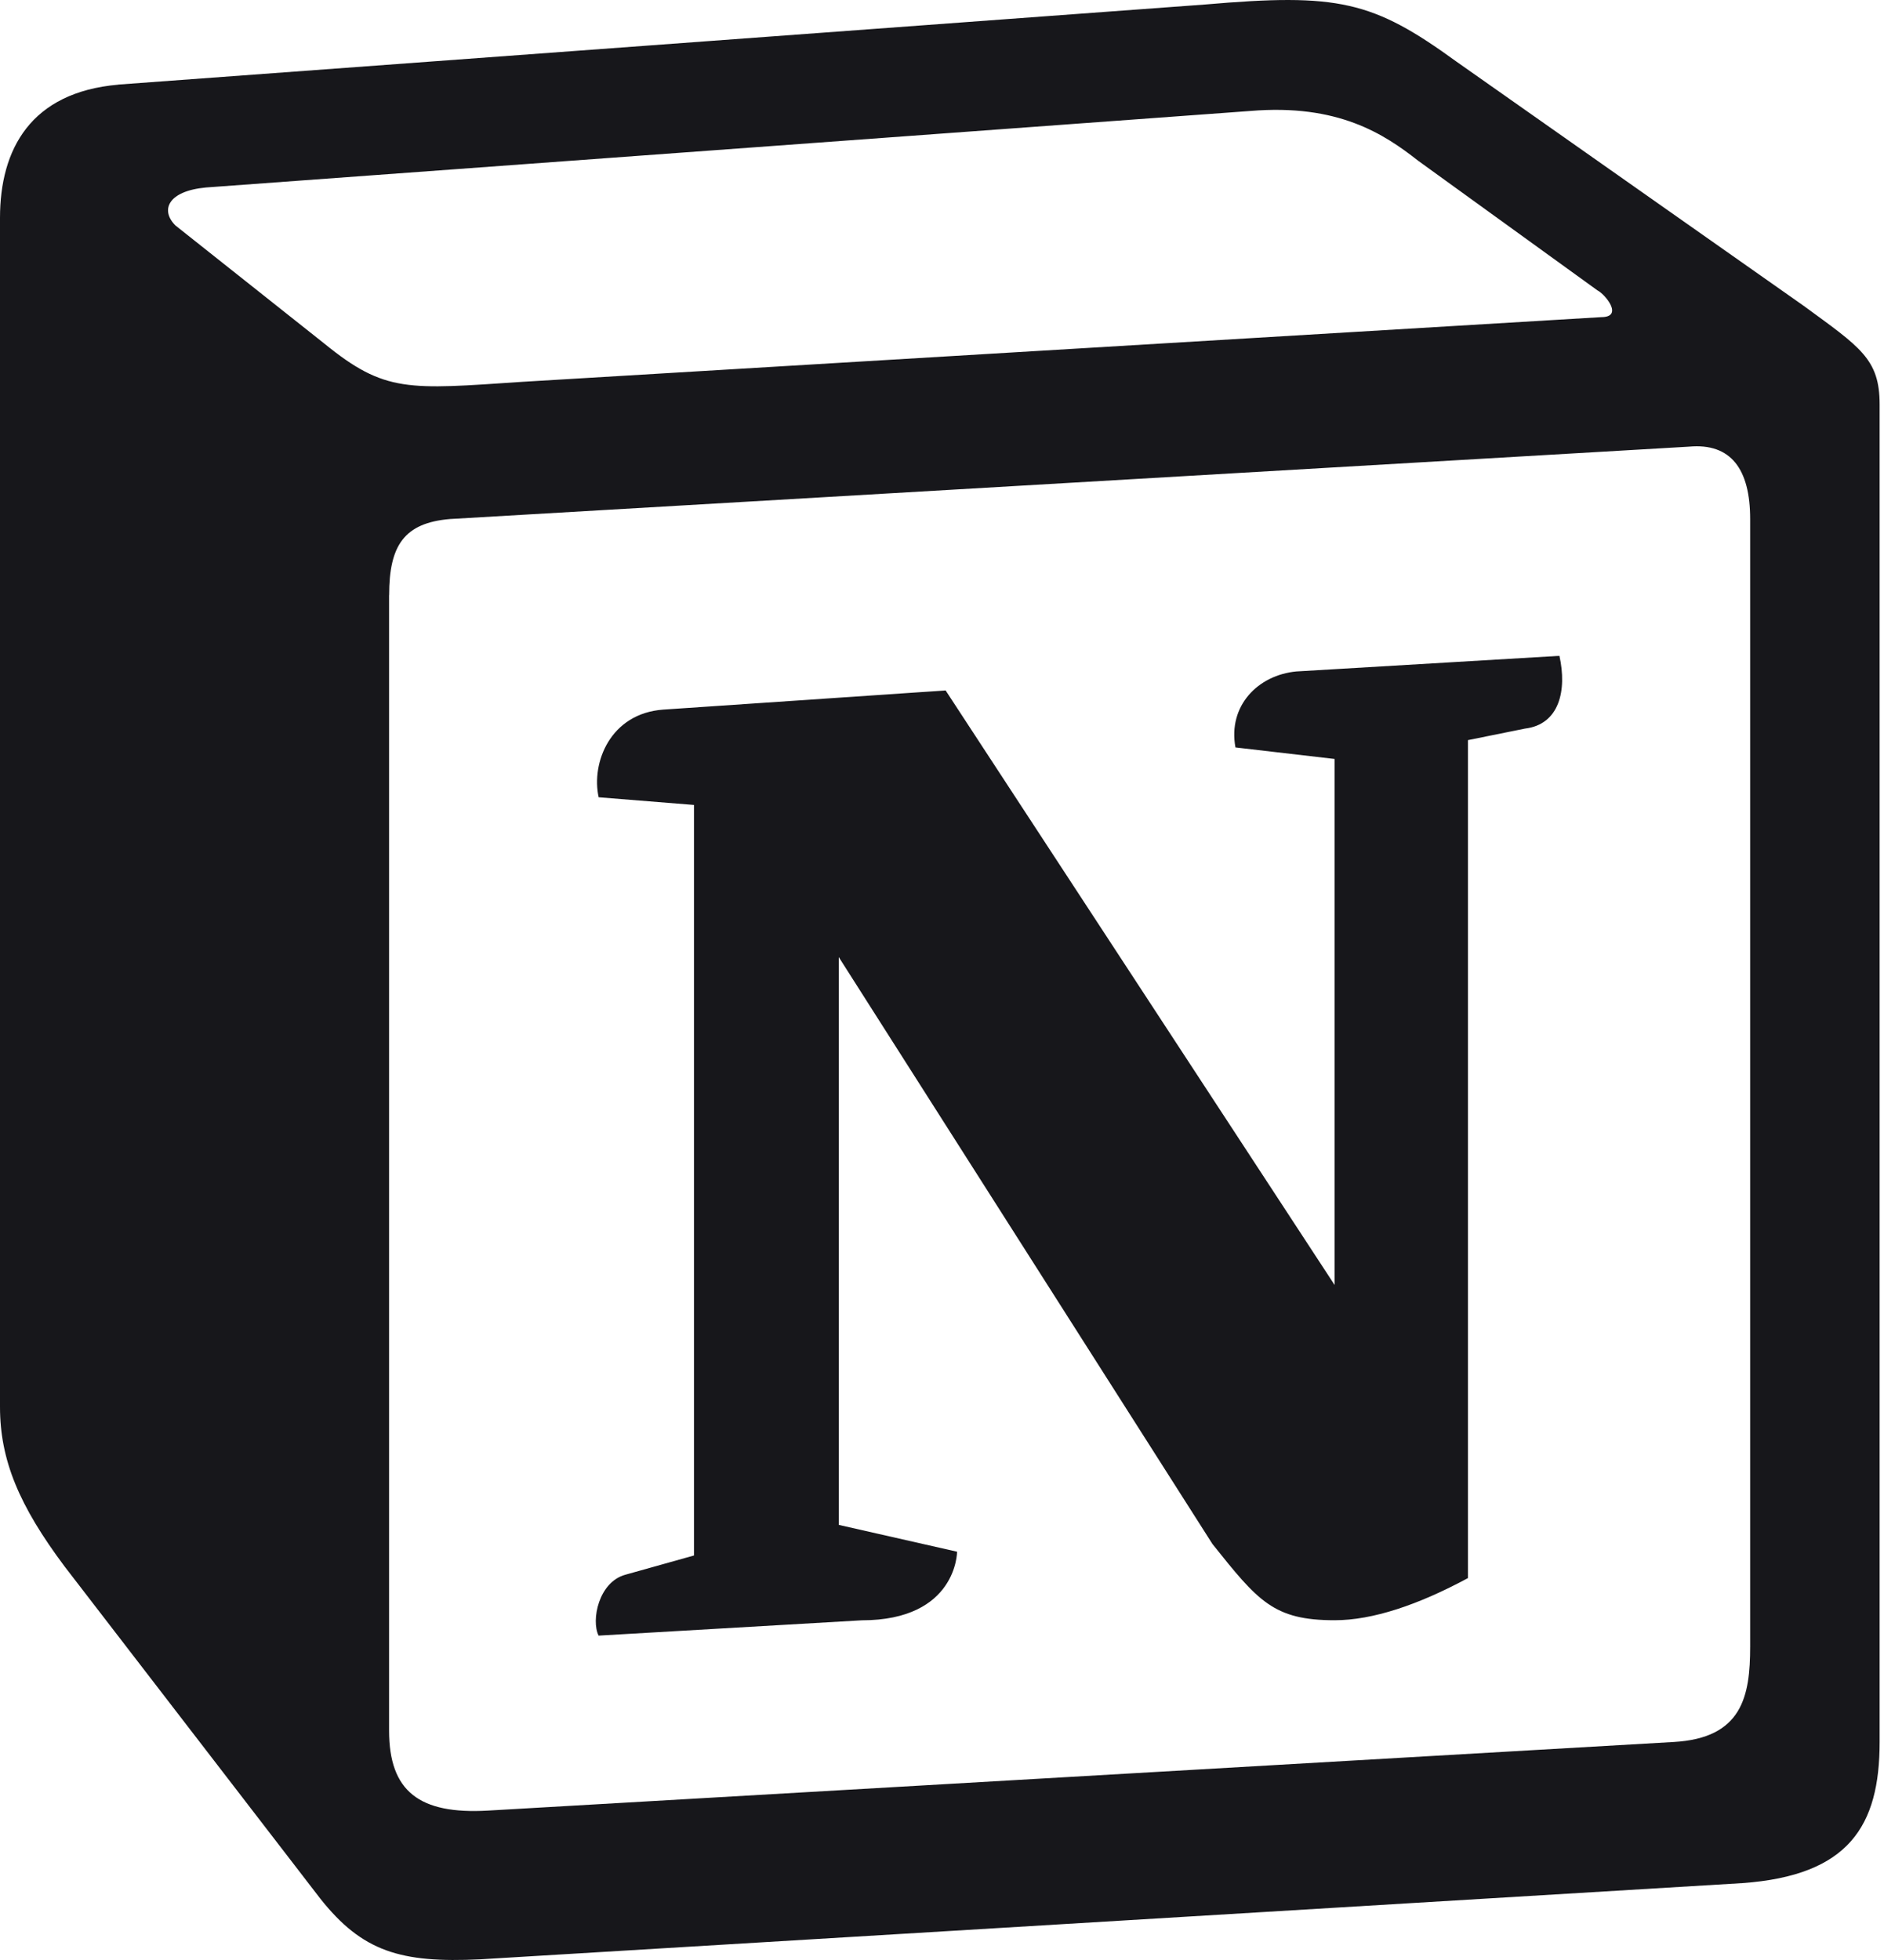 <svg xmlns="http://www.w3.org/2000/svg" width="25" height="26" viewBox="0 0 25 26" fill="none">
  <path d="M4.304 4.558C5.109 5.213 5.413 5.167 6.932 5.065L21.247 4.207C21.552 4.207 21.299 3.902 21.196 3.851L18.818 2.132C18.366 1.777 17.756 1.375 16.592 1.472L2.734 2.487C2.226 2.534 2.125 2.788 2.328 2.991L4.304 4.558ZM5.163 7.897V22.956C5.163 23.765 5.565 24.07 6.475 24.018L22.209 23.108C23.118 23.057 23.224 22.503 23.224 21.843V6.885C23.224 6.225 22.97 5.874 22.412 5.925L5.972 6.885C5.363 6.936 5.164 7.236 5.164 7.893L5.163 7.897ZM20.693 8.7C20.795 9.158 20.693 9.61 20.236 9.665L19.479 9.818V20.934C18.818 21.29 18.214 21.493 17.71 21.493C16.898 21.493 16.694 21.239 16.089 20.482L11.13 12.696V20.228L12.7 20.584C12.7 20.584 12.7 21.494 11.434 21.494L7.943 21.697C7.842 21.494 7.943 20.986 8.299 20.889L9.209 20.634V10.678L7.944 10.576C7.843 10.119 8.097 9.463 8.803 9.413L12.548 9.159L17.71 17.046V10.068L16.394 9.915C16.292 9.361 16.694 8.955 17.202 8.907L20.693 8.7ZM1.57 1.122L15.988 0.06C17.756 -0.093 18.214 0.009 19.326 0.817L23.93 4.054C24.687 4.608 24.942 4.761 24.942 5.366V23.109C24.942 24.222 24.535 24.878 23.122 24.98L6.373 25.991C5.315 26.042 4.807 25.889 4.248 25.183L0.859 20.782C0.253 19.973 0 19.368 0 18.662V2.891C0 1.981 0.406 1.224 1.57 1.123L1.57 1.122Z" fill="#17171B"/>
</svg>
